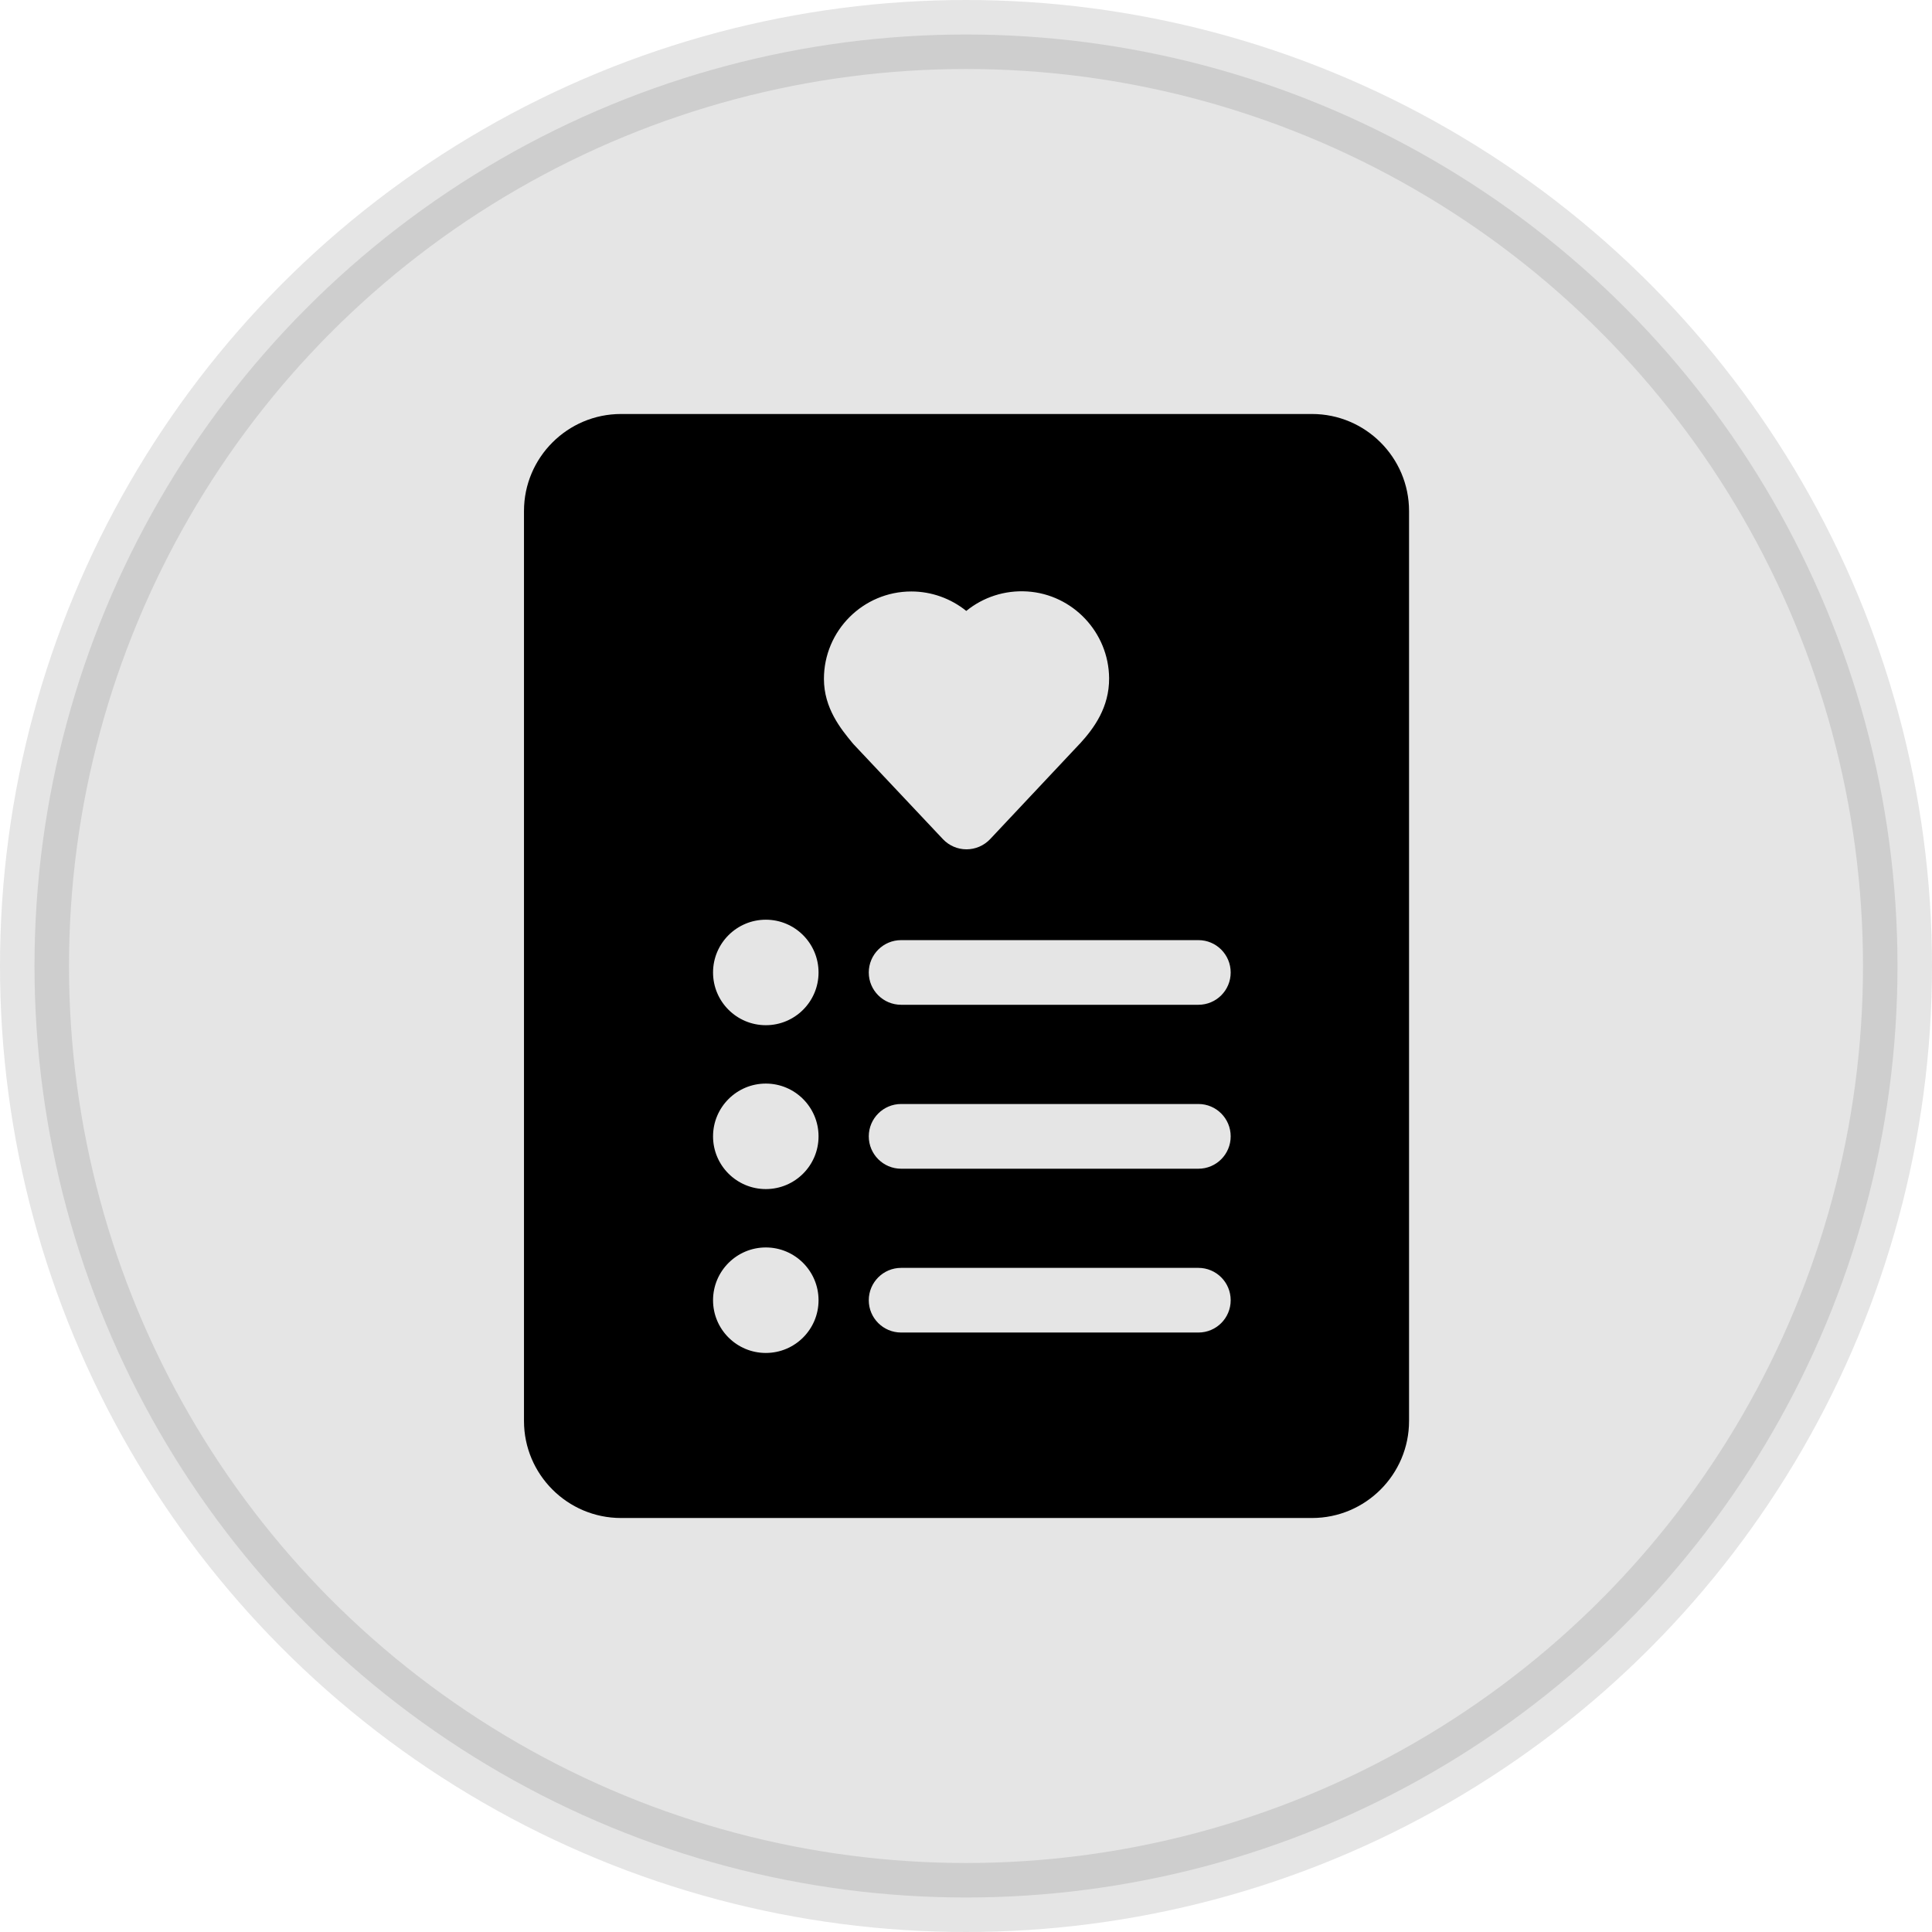 <svg width="28" height="28" viewBox="0 0 28 28" fill="none" xmlns="http://www.w3.org/2000/svg">
<circle opacity="0.12" cx="14" cy="14" r="13.5" fill="#222222" stroke="#222222"/>
<g clip-path="url(#clip0_260_6319)">
<path d="M19.015 6H9C8.225 6 7.594 6.631 7.594 7.406V20.594C7.594 21.369 8.225 22 9 22H19.015C19.79 22 20.421 21.369 20.421 20.594V7.406C20.421 6.631 19.79 6 19.015 6ZM17.368 16.938H13.06C12.801 16.938 12.591 16.728 12.591 16.469C12.591 16.21 12.801 16 13.06 16H17.368C17.627 16 17.836 16.21 17.836 16.469C17.836 16.728 17.627 16.938 17.368 16.938ZM17.836 18.844C17.836 19.103 17.627 19.312 17.368 19.312H13.06C12.801 19.312 12.591 19.103 12.591 18.844C12.591 18.585 12.801 18.375 13.06 18.375H17.368C17.627 18.375 17.836 18.585 17.836 18.844ZM12.373 10.789C12.367 10.781 12.36 10.774 12.353 10.766C12.189 10.567 11.941 10.266 11.941 9.839C11.941 9.14 12.509 8.572 13.208 8.572C13.502 8.572 13.782 8.675 14.004 8.854C14.247 8.656 14.56 8.551 14.889 8.572C15.547 8.614 16.068 9.165 16.074 9.827C16.078 10.252 15.853 10.556 15.654 10.774C15.65 10.778 15.646 10.782 15.642 10.786L14.349 12.162C14.26 12.256 14.136 12.309 14.007 12.309C14.007 12.309 14.007 12.309 14.007 12.309C13.878 12.309 13.755 12.256 13.666 12.162L12.373 10.789ZM17.368 14.562H13.06C12.801 14.562 12.591 14.353 12.591 14.094C12.591 13.835 12.801 13.625 13.06 13.625H17.368C17.627 13.625 17.836 13.835 17.836 14.094C17.836 14.353 17.627 14.562 17.368 14.562ZM11.099 17.233C10.677 17.233 10.334 16.891 10.334 16.469C10.334 16.047 10.677 15.704 11.099 15.704C11.521 15.704 11.863 16.047 11.863 16.469C11.863 16.891 11.521 17.233 11.099 17.233ZM11.863 18.844C11.863 19.266 11.521 19.608 11.099 19.608C10.677 19.608 10.334 19.266 10.334 18.844C10.334 18.422 10.677 18.079 11.099 18.079C11.521 18.079 11.863 18.422 11.863 18.844ZM11.099 14.858C10.677 14.858 10.334 14.516 10.334 14.094C10.334 13.672 10.677 13.329 11.099 13.329C11.521 13.329 11.863 13.672 11.863 14.094C11.863 14.516 11.521 14.858 11.099 14.858Z" fill="black"/>
</g>
<defs>
<clipPath id="clip0_260_6319">
<rect width="16" height="16" fill="white" transform="translate(6 6)"/>
</clipPath>
</defs>
</svg>
